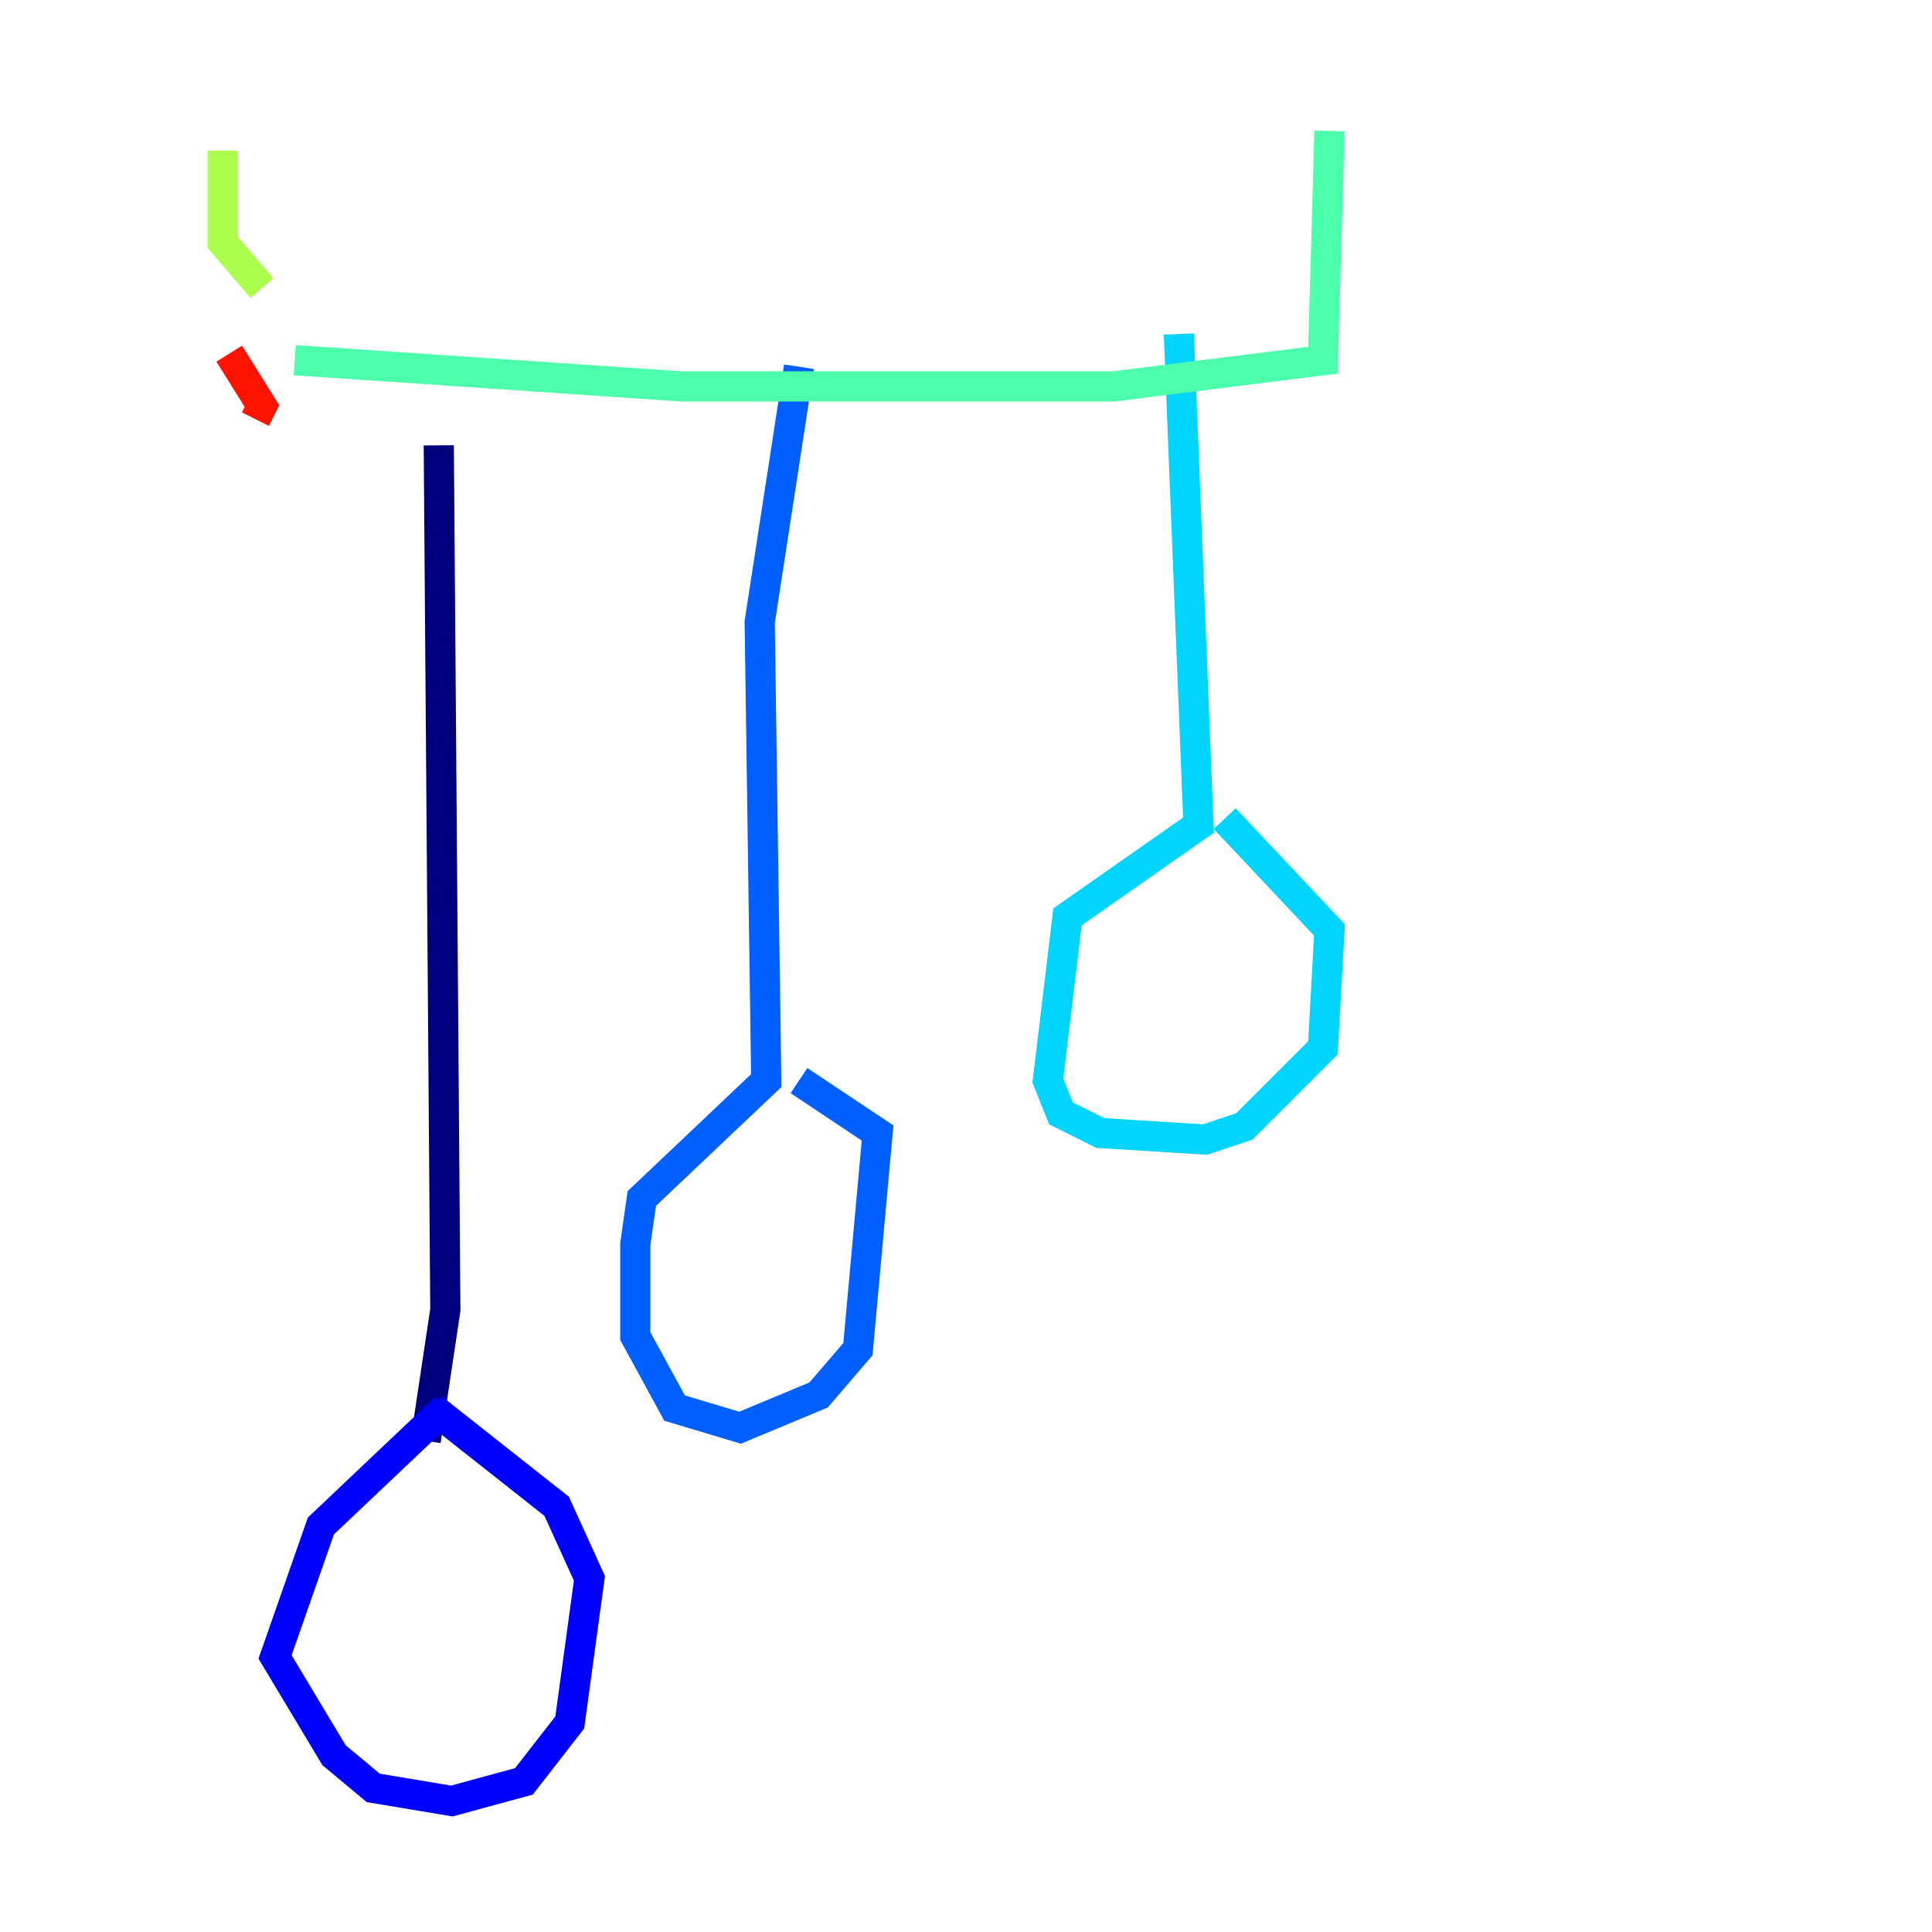 <?xml version="1.0" encoding="utf-8" ?>
<svg baseProfile="tiny" height="128" version="1.2" viewBox="0,0,128,128" width="128" xmlns="http://www.w3.org/2000/svg" xmlns:ev="http://www.w3.org/2001/xml-events" xmlns:xlink="http://www.w3.org/1999/xlink"><defs /><polyline fill="none" points="29.071,29.505 29.505,86.78 28.203,95.458" stroke="#00007f" stroke-width="2" /><polyline fill="none" points="29.505,93.288 21.261,101.098 18.224,109.776 22.129,116.285 24.732,118.454 29.939,119.322 34.712,118.02 37.749,114.115 39.051,104.57 36.881,99.797 28.637,93.288" stroke="#0000fe" stroke-width="2" /><polyline fill="none" points="52.936,24.298 50.332,41.22 50.766,71.593 42.522,79.403 42.088,82.441 42.088,88.515 44.691,93.288 49.031,94.59 54.237,92.42 56.841,89.383 58.142,75.064 52.936,71.593" stroke="#0060ff" stroke-width="2" /><polyline fill="none" points="78.102,22.129 79.403,54.671 70.725,60.746 69.424,71.593 70.291,73.763 72.895,75.064 79.837,75.498 82.441,74.63 87.647,69.424 88.081,61.614 81.139,54.237" stroke="#00d4ff" stroke-width="2" /><polyline fill="none" points="19.525,23.864 45.125,25.6 73.763,25.6 87.647,23.864 88.081,8.678" stroke="#4cffaa" stroke-width="2" /><polyline fill="none" points="17.356,19.091 14.752,16.054 14.752,9.98" stroke="#aaff4c" stroke-width="2" /><polyline fill="none" points="18.224,23.864 18.224,23.864" stroke="#ffe500" stroke-width="2" /><polyline fill="none" points="11.715,19.091 11.715,19.091" stroke="#ff7a00" stroke-width="2" /><polyline fill="none" points="15.186,23.43 17.356,26.902 16.922,27.77" stroke="#fe1200" stroke-width="2" /><polyline fill="none" points="8.678,13.885 8.678,13.885" stroke="#7f0000" stroke-width="2" /></svg>